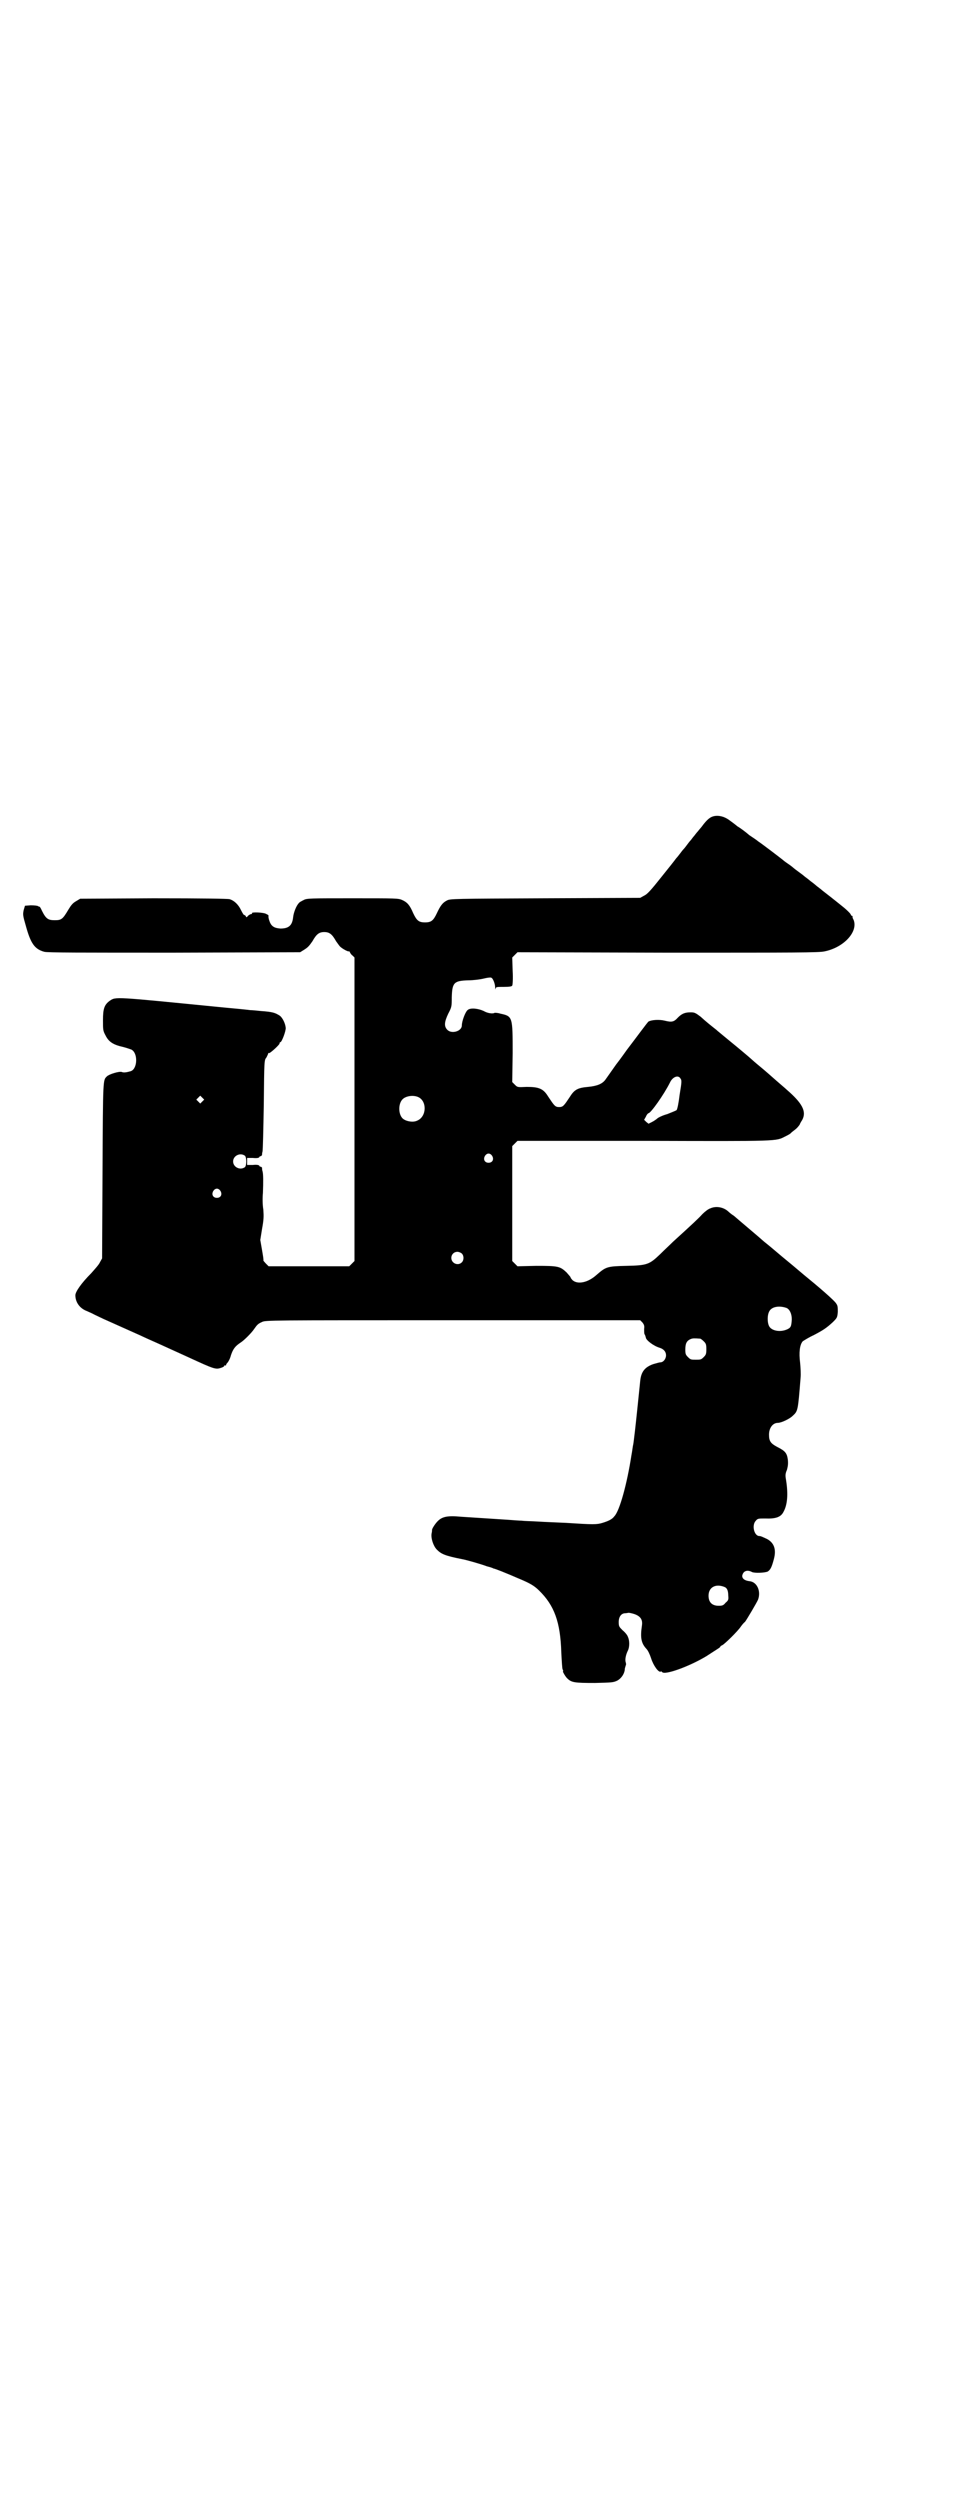 <?xml version="1.0" standalone="no"?>
<!DOCTYPE svg PUBLIC "-//W3C//DTD SVG 20010904//EN"
 "http://www.w3.org/TR/2001/REC-SVG-20010904/DTD/svg10.dtd">
<svg version="1.0" xmlns="http://www.w3.org/2000/svg"
 width="1100pt" height="2850pt" viewBox="0 0 1100 2850"
 preserveAspectRatio="xMidYMid meet">
<g transform="translate(0,2850) scale(0.5,-0.5)"
fill="#000000" stroke="none">
<path d="M1623 3837 c-6 -3 -13 -10 -21 -21 -3 -4 -7 -8 -9 -11 -2 -2 -6 -7
-9 -11 -3 -3 -6 -8 -8 -10 -2 -2 -5 -6 -8 -10 -3 -4 -6 -8 -8 -10 -2 -2 -5 -6
-8 -10 -3 -4 -7 -9 -9 -11 -2 -3 -17 -22 -34 -43 -23 -29 -32 -39 -39 -42 l-9
-5 -217 -1 c-207 -1 -217 -1 -224 -5 -10 -5 -15 -12 -23 -29 -8 -17 -13 -21
-27 -21 -14 0 -19 4 -27 21 -8 19 -14 25 -25 30 -9 4 -13 4 -113 4 -97 0 -105
0 -112 -4 -4 -2 -10 -5 -11 -7 -6 -6 -12 -22 -13 -32 -2 -19 -10 -26 -29 -26
-14 1 -21 5 -25 17 -2 5 -3 11 -2 12 0 1 -2 3 -5 4 -5 4 -35 5 -33 2 1 -1 0
-2 -2 -2 -1 0 -5 -2 -7 -4 -3 -4 -4 -4 -5 -1 -1 2 -3 3 -4 3 -1 0 -4 5 -7 11
-6 13 -16 22 -26 25 -5 1 -59 2 -174 2 l-167 -1 -10 -6 c-7 -4 -11 -9 -17 -19
-13 -22 -16 -24 -31 -24 -15 0 -20 3 -29 21 -3 7 -6 11 -6 10 0 -1 -1 0 -3 1
-1 1 -8 2 -17 2 l-13 -1 -3 -10 c-2 -10 -2 -12 5 -36 11 -40 20 -53 42 -59 6
-2 83 -2 296 -2 l288 1 8 5 c10 6 13 10 20 20 9 16 15 21 27 21 12 0 18 -5 27
-21 3 -4 7 -10 9 -12 5 -5 18 -12 20 -11 1 1 2 -1 3 -3 1 -2 3 -5 6 -7 l4 -4
0 -346 0 -346 -6 -6 -6 -6 -92 0 -92 0 -6 6 c-3 3 -6 7 -6 7 1 1 -1 12 -3 24
l-4 23 4 25 c4 22 4 28 3 44 -2 11 -2 28 -1 38 1 26 1 44 -1 50 -1 3 -1 6 -1
8 -1 1 -2 2 -3 2 -2 0 -3 1 -3 2 -1 2 -6 3 -15 2 l-13 0 0 8 0 8 13 0 c9 -1
14 0 15 2 0 1 1 2 3 2 1 0 2 1 3 3 0 1 0 4 1 7 1 3 2 51 3 107 1 102 1 102 6
108 2 4 4 8 4 9 0 1 1 2 2 1 2 -1 24 19 24 22 0 2 1 3 2 3 3 0 13 26 12 33 -1
10 -7 22 -13 27 -11 7 -16 9 -44 11 -9 1 -20 2 -24 2 -7 1 -37 4 -60 6 -254
25 -246 25 -261 15 -12 -9 -15 -18 -15 -44 0 -22 0 -24 6 -35 7 -14 17 -21 40
-26 8 -2 16 -5 19 -6 15 -8 14 -43 -1 -49 -10 -3 -17 -4 -21 -2 -6 2 -29 -5
-34 -10 -9 -9 -9 -2 -10 -214 l-1 -201 -5 -9 c-2 -5 -12 -16 -20 -25 -22 -22
-36 -42 -36 -50 0 -16 10 -30 26 -36 4 -2 12 -5 17 -8 6 -3 15 -7 21 -10 27
-12 76 -34 85 -38 6 -3 24 -11 42 -19 46 -21 57 -26 66 -30 61 -28 63 -29 77
-24 3 1 6 3 6 4 0 1 1 2 2 1 1 -1 2 0 2 1 0 1 1 3 3 5 2 2 6 9 8 17 5 15 10
21 22 29 8 5 25 22 31 31 7 10 9 12 18 16 8 4 14 4 436 4 l427 0 5 -5 c4 -5 5
-8 4 -15 0 -5 0 -10 1 -12 2 -3 2 -5 3 -8 1 -6 18 -19 32 -23 9 -3 14 -9 14
-17 0 -8 -6 -16 -13 -16 -2 0 -9 -2 -16 -4 -20 -7 -28 -18 -30 -39 -4 -39 -9
-88 -12 -114 -2 -16 -3 -26 -4 -31 -1 -3 -2 -14 -4 -24 -10 -65 -27 -127 -39
-139 -5 -7 -14 -11 -27 -15 -13 -4 -21 -4 -83 0 -20 1 -49 2 -64 3 -15 1 -31
1 -37 2 -5 0 -19 1 -31 2 -31 2 -77 5 -108 7 -31 3 -43 0 -53 -10 -6 -6 -13
-17 -13 -20 0 -1 0 -4 -1 -8 -2 -11 4 -29 12 -37 10 -10 18 -14 59 -22 10 -2
42 -11 55 -16 8 -2 14 -4 15 -5 3 0 28 -10 58 -23 24 -10 35 -16 46 -27 35
-34 49 -72 51 -142 1 -19 2 -37 3 -38 1 -2 2 -4 1 -4 -2 0 5 -12 9 -16 10 -10
16 -11 64 -11 38 1 41 1 50 5 10 5 18 17 18 28 1 3 2 7 2 7 1 1 1 4 0 7 -2 6
0 17 5 27 4 8 4 23 0 31 -1 4 -7 11 -12 15 -8 8 -9 9 -9 19 0 12 6 20 15 20 3
0 6 1 8 1 1 0 7 -1 13 -3 14 -5 19 -13 17 -26 -4 -27 -2 -40 10 -53 4 -4 8
-13 11 -22 5 -16 17 -33 22 -30 1 1 2 0 3 -1 5 -8 61 12 101 36 26 17 32 20
32 22 0 1 2 2 4 3 4 1 36 32 43 43 3 4 7 9 9 10 4 5 27 44 30 51 7 19 -2 40
-19 42 -11 1 -18 6 -17 13 2 10 11 14 22 8 6 -3 29 -2 36 1 6 4 9 9 14 28 6
22 1 37 -15 46 -13 6 -15 7 -18 7 -12 0 -18 25 -8 35 4 5 6 5 21 5 24 -1 36 3
42 15 9 16 11 40 6 72 -2 11 -2 15 2 24 2 8 3 13 2 23 -2 15 -6 20 -24 29 -15
8 -19 13 -19 28 0 16 9 27 20 27 8 0 27 9 34 16 12 11 12 11 18 86 1 10 0 24
-1 35 -3 23 -1 41 6 49 3 2 14 9 25 14 21 11 29 16 44 30 9 9 10 10 11 23 0 9
0 14 -3 18 -2 6 -43 41 -75 67 -5 4 -21 18 -37 31 -16 13 -32 27 -37 31 -5 4
-12 10 -16 13 -11 10 -60 51 -69 59 -5 3 -11 8 -13 10 -11 10 -28 13 -41 7 -4
-1 -12 -7 -18 -13 -9 -10 -23 -23 -67 -63 -7 -7 -20 -19 -29 -28 -25 -24 -30
-26 -77 -27 -45 -1 -47 -2 -69 -21 -19 -17 -42 -22 -54 -12 -3 3 -5 6 -5 7 0
1 -4 5 -9 11 -15 14 -19 15 -69 15 l-43 -1 -6 6 -6 6 0 131 0 131 6 6 6 6 288
0 c313 -1 301 -1 323 10 6 3 12 6 13 8 1 1 6 5 10 8 4 3 8 8 10 11 1 3 4 8 6
11 10 19 0 38 -36 69 -3 3 -14 12 -23 20 -9 8 -26 23 -37 32 -11 9 -20 17 -21
18 -2 2 -28 24 -49 41 -12 10 -22 18 -23 19 -1 1 -4 3 -7 6 -14 11 -24 19 -36
30 -12 9 -14 10 -23 10 -13 0 -20 -3 -29 -12 -9 -10 -14 -11 -30 -7 -12 3 -30
2 -37 -2 -2 -1 -29 -38 -49 -64 -3 -4 -14 -20 -25 -34 -10 -14 -21 -30 -24
-34 -7 -10 -19 -15 -40 -17 -23 -2 -31 -6 -41 -22 -14 -21 -16 -24 -25 -24 -9
0 -11 3 -25 24 -11 18 -21 22 -49 22 -21 -1 -21 -1 -27 5 l-6 6 1 66 c0 83 0
84 -28 90 -6 2 -12 2 -13 2 -4 -3 -17 -1 -25 4 -13 6 -31 8 -37 2 -5 -4 -13
-25 -13 -35 0 -13 -23 -20 -33 -10 -8 8 -7 18 2 37 8 15 8 17 8 37 1 34 5 38
38 39 11 0 27 2 35 4 8 2 16 3 17 2 4 -1 9 -14 9 -22 0 -5 1 -6 1 -3 1 4 2 4
19 4 13 0 18 1 19 3 1 1 2 16 1 33 l-1 31 6 6 6 6 344 -1 c289 0 345 0 357 3
44 9 77 45 66 72 -2 3 -3 7 -2 8 0 0 -1 1 -2 1 -1 0 -2 2 -3 4 -1 2 -7 8 -14
14 -6 5 -20 16 -30 24 -10 8 -21 16 -24 19 -3 2 -6 5 -8 6 -1 1 -8 7 -15 12
-7 6 -13 10 -14 11 -1 1 -6 5 -13 10 -7 5 -12 9 -13 10 -1 1 -6 5 -12 9 -6 4
-11 8 -12 9 -1 1 -48 37 -56 42 -2 2 -11 8 -20 14 -8 7 -20 16 -27 20 -6 5
-14 11 -17 13 -14 11 -31 14 -43 8z m-70 -596 c3 -4 3 -7 -2 -37 -2 -17 -5
-33 -7 -35 -1 -1 -11 -5 -21 -9 -11 -3 -21 -8 -23 -10 -2 -2 -8 -6 -12 -8 l-8
-4 -5 4 -5 5 4 7 c2 5 5 8 6 8 5 0 35 42 49 70 6 13 19 18 24 9z m-1091 -52
l-5 -5 -4 4 -5 5 4 4 5 5 4 -4 5 -5 -4 -4z m492 10 c21 -9 20 -45 -2 -54 -10
-5 -28 -1 -34 6 -9 10 -9 32 0 42 7 8 24 11 36 6z m169 -134 c5 -8 1 -16 -8
-16 -9 0 -13 8 -8 16 2 3 5 5 8 5 3 0 6 -2 8 -5z m-564 0 c4 -4 4 -22 0 -26
-11 -8 -27 0 -27 13 0 13 16 21 27 13z m-56 -80 c5 -8 1 -16 -8 -16 -9 0 -13
8 -8 16 2 3 5 5 8 5 3 0 6 -2 8 -5z m551 -143 c5 -5 5 -15 0 -20 -9 -9 -24 -2
-24 10 0 8 6 14 14 14 3 0 8 -2 10 -4z m741 -124 c7 -3 12 -13 12 -26 -1 -16
-2 -19 -11 -23 -16 -7 -36 -3 -41 8 -4 8 -4 24 0 32 5 12 23 15 40 9z m-197
-70 c1 0 5 -3 8 -6 5 -5 6 -7 6 -18 0 -11 -1 -13 -6 -18 -6 -6 -7 -6 -18 -6
-11 0 -12 0 -18 6 -5 5 -6 7 -6 17 0 14 3 20 12 24 5 2 8 2 22 1z m55 -566 c6
-2 9 -8 9 -20 1 -9 0 -11 -6 -16 -5 -6 -7 -7 -16 -7 -15 0 -23 8 -23 23 0 19
16 28 36 20z"/>
</g>
</svg>
